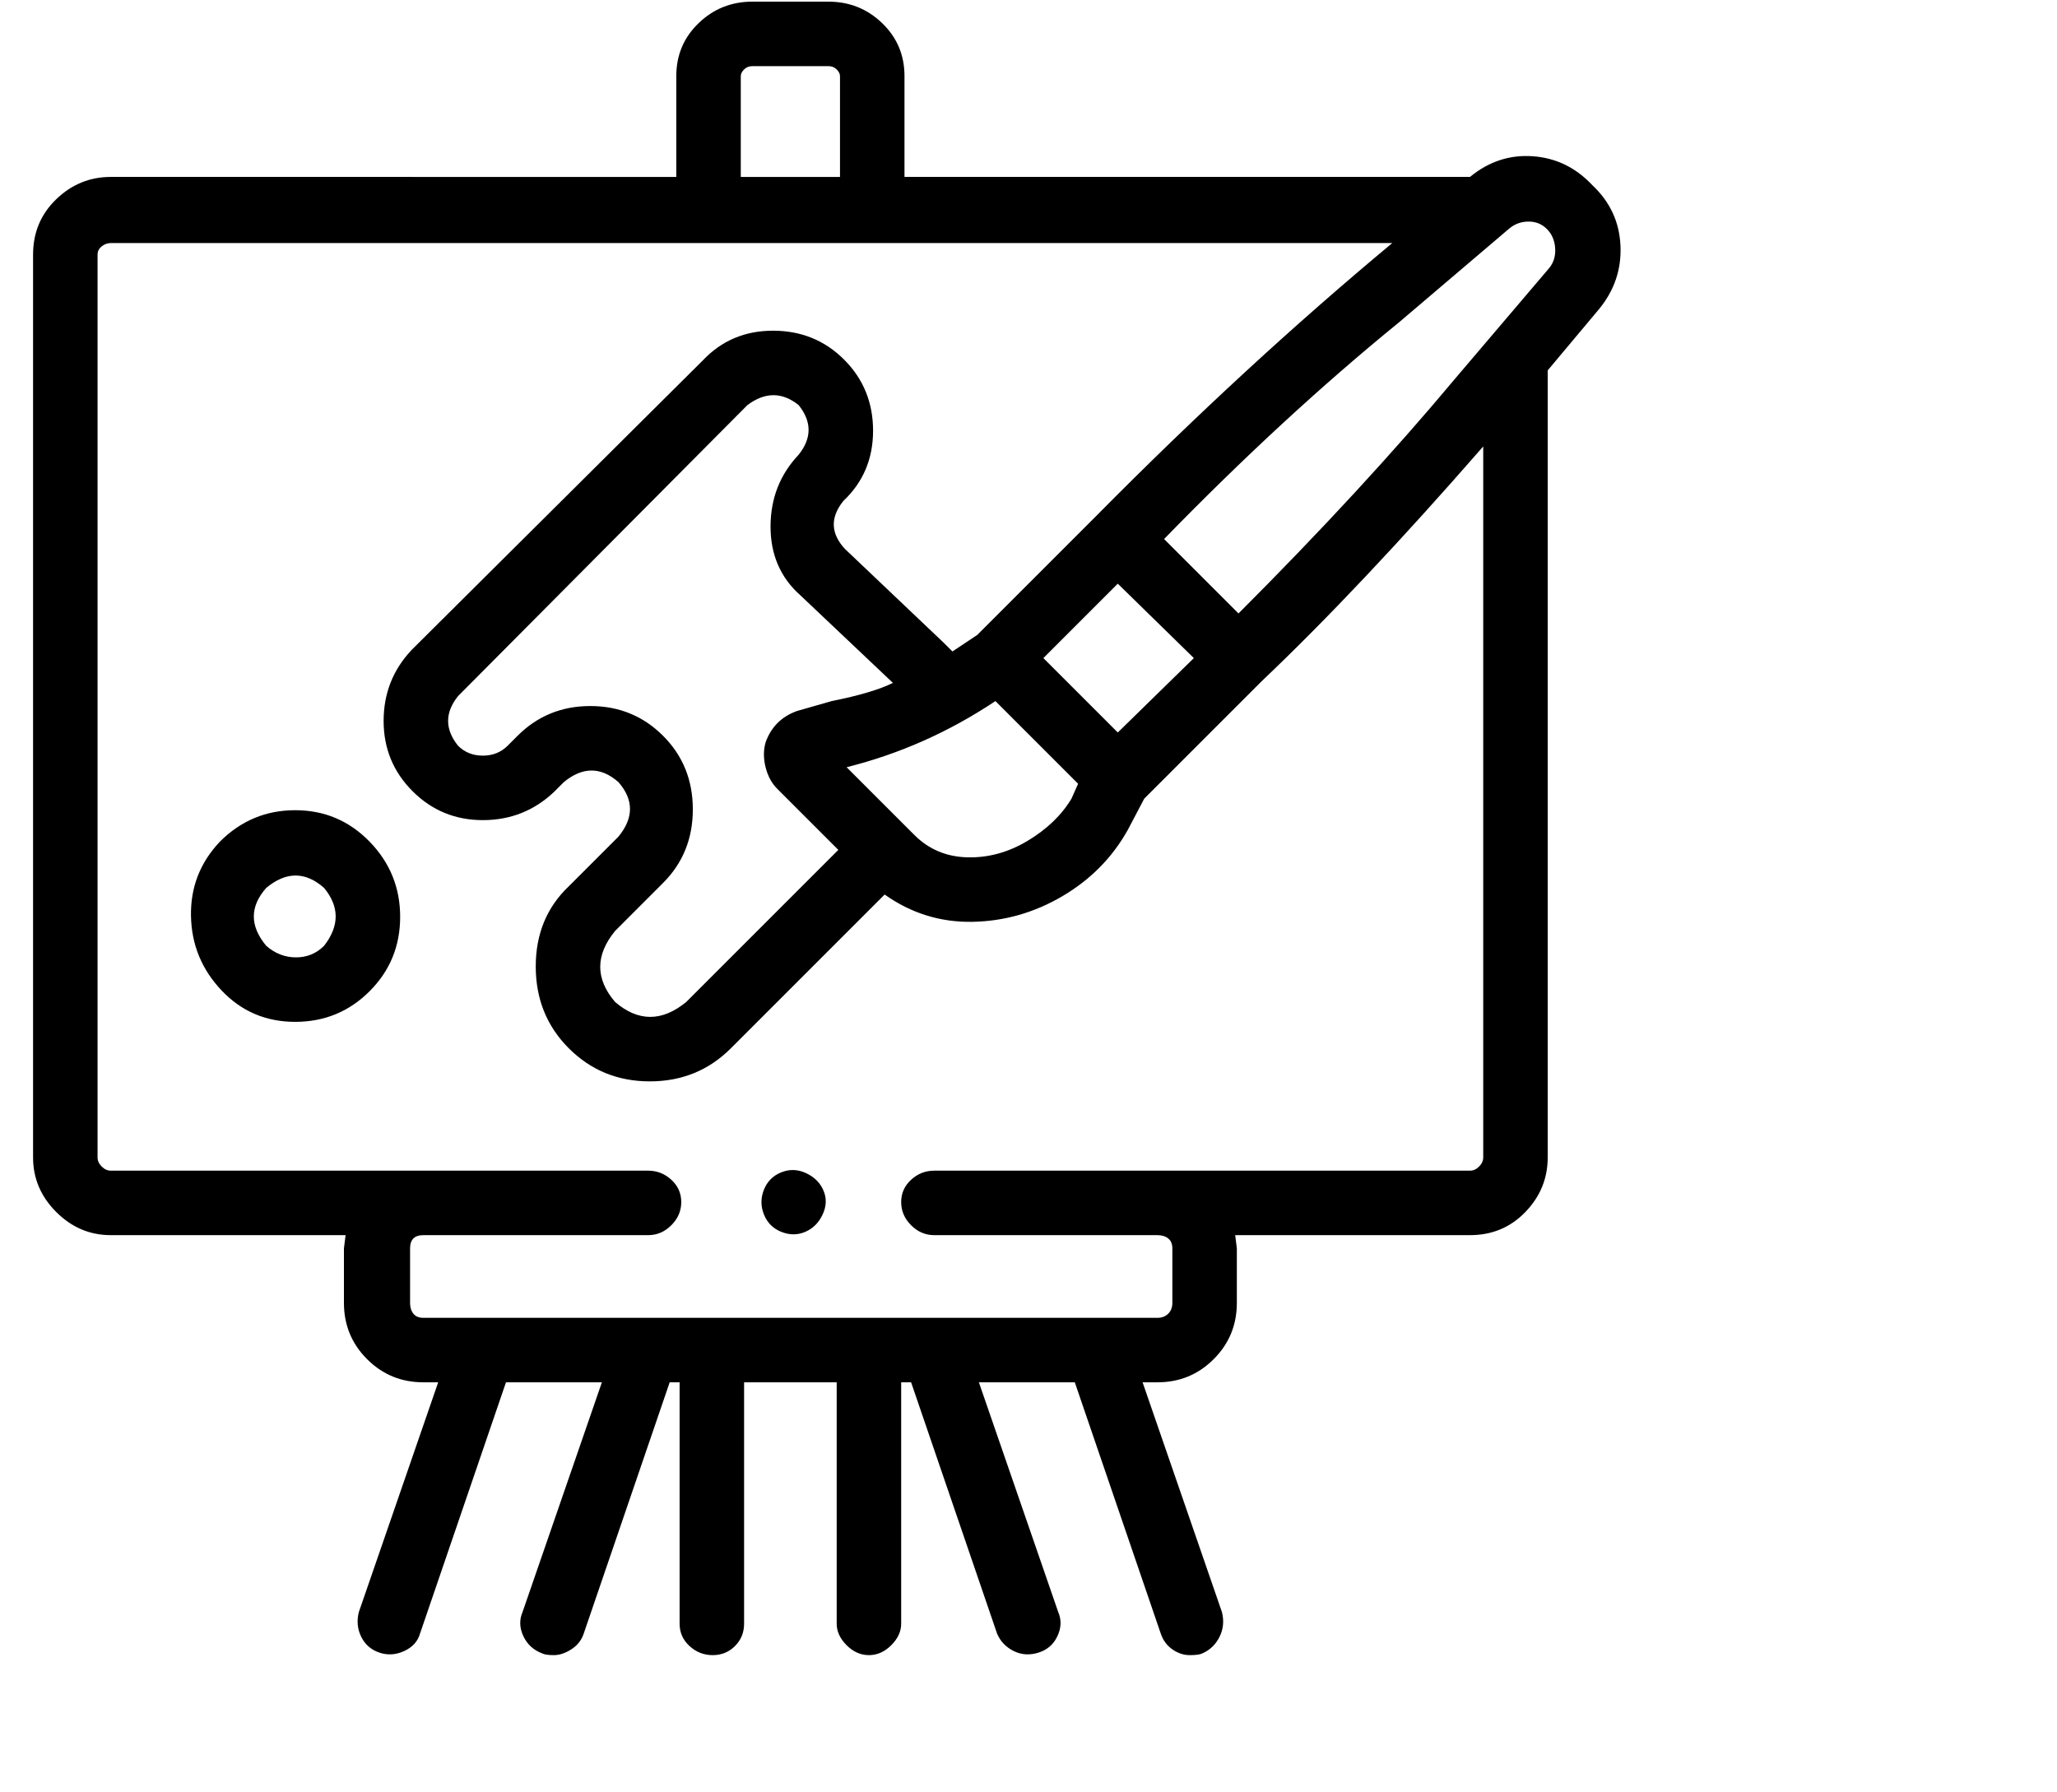 <svg viewBox="0 0 1244 1083.753" xmlns="http://www.w3.org/2000/svg"><path d="M963 112q-15-16-36-17.5T889 107H547V46q0-19-13.5-32T501 1h-46q-19 0-32.5 13T409 46v61H67q-19 0-33 13.5T20 154v546q0 19 14 33t33 14h142l-1 8v33q0 20 14 34t34 14h9l-48 139q-2 8 1.5 15t11 9.5q7.5 2.5 15-1T254 988l52-152h58l-48 139q-3 7 .5 14.5T328 1000q2 1 7 1t10.5-3.5q5.5-3.5 7.5-9.5l52-152h6v146q0 8 6 13.5t14 5.5q8 0 13.5-5.5T450 982V836h56v146q0 7 6 13t13.5 6q7.5 0 13.5-6t6-13V836h6l52 152q3 7 10 10.5t15 1q8-2.5 11.5-10t.5-14.5l-48-139h58l52 152q2 6 7 9.5t10.5 3.5q5.5 0 7.5-1 7-3 10.5-10t1.5-15l-48-139h9q20 0 34-14t14-34v-33l-1-8h142q20 0 33.5-14t13.5-33V224l31-37q14-17 13-38.5T963 112zM448 46q0-2 2-4t5-2h46q3 0 5 2t2 4v61h-60V46zm449 654q0 3-2.5 5.5T889 708H565q-8 0-14 5.5t-6 13.5q0 8 6 14t14 6h135q4 0 6.5 2t2.5 6v33q0 4-2.5 6.5T700 797H256q-4 0-6-2.5t-2-6.5v-33q0-8 8-8h136q8 0 14-6t6-14q0-8-6-13.5t-14-5.5H67q-3 0-5.5-2.5T59 700V154q0-3 2.5-5t5.5-2h775q-89 74-179 165l-72 72-15 10-2-2-3-3-60-57q-13-14-1-29 18-17 18-42.5t-17.5-43Q493 200 467.5 200T425 218L249 393q-17 18-17 43t17.5 42.5Q267 496 292 496t43-17l6-6q17-14 33 0 14 16 0 33l-30 30q-20 19-20 48.5t20 49.5q20 20 49 20t49-20l93-93q24 17 53 16.5t54.5-15.5q25.5-15 39.5-40l10-19 71-71q59-56 134-142v430zM401 445q-18-18-44-18t-44 18l-6 6q-6 6-15 6t-15-6q-12-15 0-30l175-176q16-12 31 0 12 15 0 30-17 18-17 43.5t18 41.5l56 53q-12 6-37 11l-21 6q-14 5-19 19-2 7 0 15t7 13l37 37-92 92q-22 18-43 0-18-21 0-43l29-29q18-18 18-44.5T401 445zm152 60l-41-41q48-12 90-40l50 50-4 9q-9 15-26.5 25.5t-36.5 10q-19-.5-32-13.5zm123-62l-45-45 45-45 46 45-46 45zm261-281l-57 67q-56 67-131 142l-45-45q72-74 142-131l67-57q5-4 11.5-4t11 4.5q4.5 4.5 5 11.5t-3.5 12zM133 509q-18 19-17.5 45t18.5 45q18 19 44.5 19t45-18.5q18.5-18.5 18.5-45T223.5 509q-18.5-19-45-19T133 509zm63 63q-7 7-17 7t-18-7q-15-18 0-35 18-15 35 0 14 17 0 35zm302 148q-3-7-10.5-10.5t-15-.5q-7.5 3-10.5 10.5t0 15q3 7.5 10.5 10.5t14.5 0q7-3 10.5-10.5t.5-14.5z"/></svg>